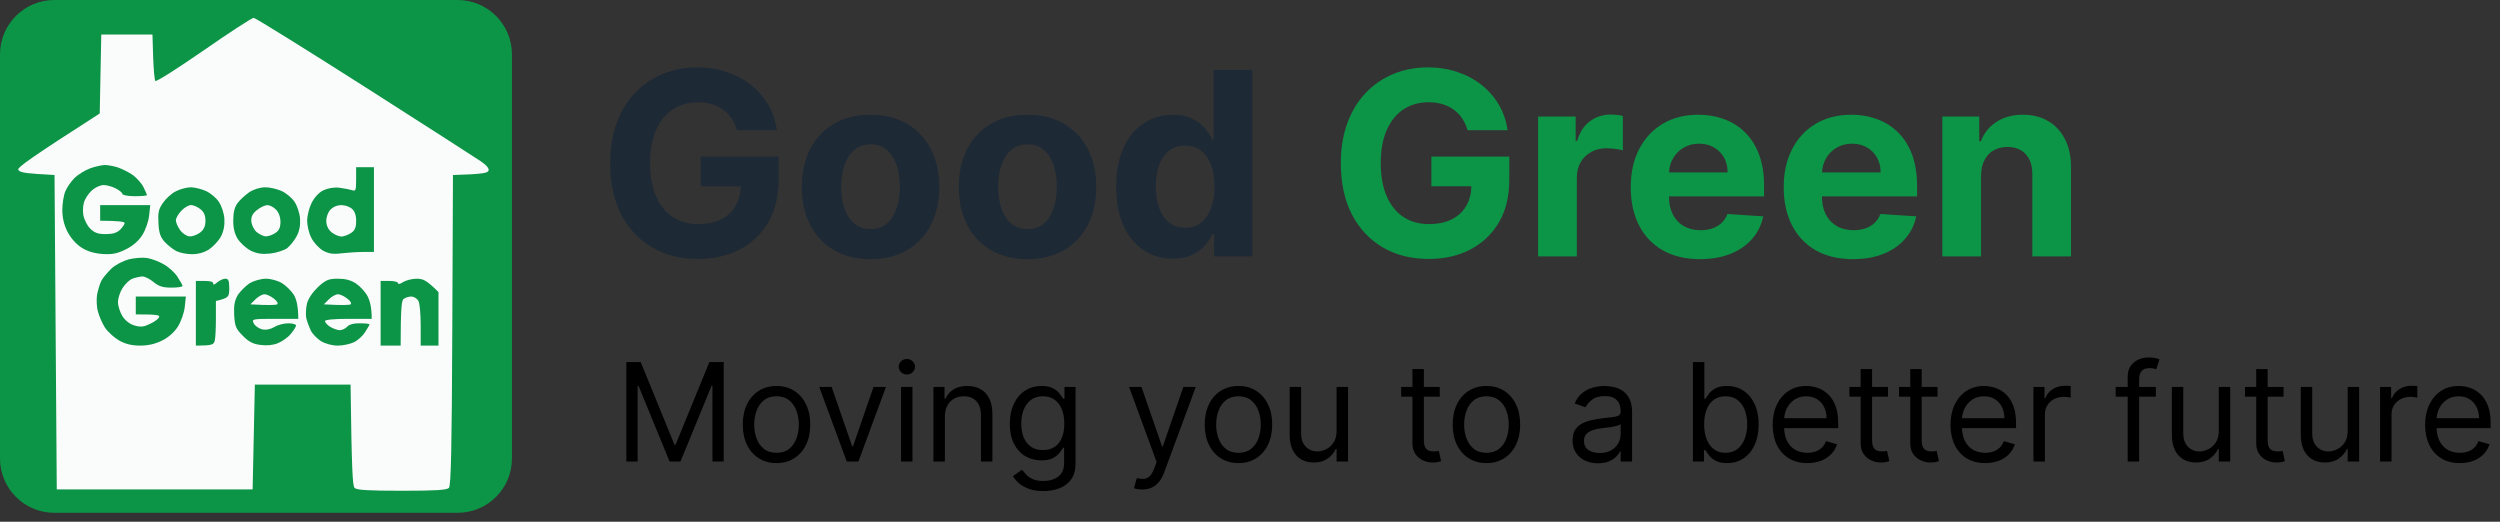 <svg width="230" height="48" viewBox="0 0 230 48" fill="none" xmlns="http://www.w3.org/2000/svg">
<rect x="0" y="0" width="230" height="48" fill="#333333" stroke="none"/>
<g clip-path="url(#clip0_2341_124)">
<path d="M0 5C0 2.239 2.239 0 5 0H42.099C44.86 0 47.099 2.239 47.099 5V42.179C47.099 44.941 44.86 47.179 42.099 47.179H5C2.239 47.179 0 44.941 0 42.179V23.59V5Z" fill="#0C9447"/>
<path d="M23.345 1.641C23.509 1.662 28.075 4.492 33.481 7.938C38.887 11.385 43.7 14.482 44.191 14.81C44.744 15.18 45.01 15.487 44.949 15.692C44.867 15.918 44.457 16.02 41.672 16.102L41.611 30.359C41.57 41.19 41.488 44.677 41.304 44.882C41.119 45.087 40.055 45.149 36.962 45.149C33.87 45.149 32.806 45.087 32.621 44.882C32.437 44.697 32.355 43.241 32.252 35.385H23.447L23.242 45.026H5.222L5.017 16.102L3.379 16C2.15 15.918 1.72 15.815 1.679 15.59C1.638 15.385 2.867 14.482 9.174 10.441L9.317 3.179H14.027L14.089 5.231C14.13 6.359 14.212 7.364 14.293 7.446C14.375 7.549 16.362 6.277 18.737 4.636C21.092 2.995 23.181 1.641 23.345 1.641Z" fill="#FAFCFB"/>
<path d="M9.625 15.18C9.911 15.18 10.464 15.282 10.853 15.405C11.242 15.549 11.877 15.856 12.246 16.123C12.594 16.39 13.044 16.882 13.208 17.231C13.372 17.579 13.515 17.887 13.515 17.949C13.515 18.01 13.003 18.051 12.389 18.051C11.775 18.051 11.263 17.949 11.263 17.846C11.263 17.744 10.976 17.497 10.648 17.333C10.321 17.169 9.829 17.026 9.563 17.026C9.317 17.005 8.887 17.19 8.601 17.395C8.314 17.6 7.966 18.051 7.822 18.38C7.638 18.728 7.597 19.282 7.659 19.733C7.72 20.164 8.007 20.738 8.293 21.026C8.683 21.415 9.01 21.538 9.727 21.538C10.382 21.538 10.771 21.415 11.058 21.128C11.283 20.903 11.468 20.615 11.468 20.513C11.468 20.41 10.956 20.308 9.215 20.308V18.872H13.822L13.72 19.836C13.659 20.39 13.372 21.19 13.085 21.641C12.737 22.174 12.225 22.626 11.55 22.954C10.751 23.344 10.3 23.426 9.399 23.364C8.642 23.303 8.007 23.118 7.454 22.749C6.983 22.441 6.471 21.846 6.205 21.313C5.898 20.718 5.734 20.041 5.734 19.323C5.734 18.749 5.857 17.949 6.02 17.579C6.164 17.231 6.553 16.677 6.881 16.349C7.208 16.041 7.843 15.651 8.293 15.487C8.744 15.323 9.338 15.2 9.625 15.18ZM32.764 15.385H34.403V23.18H33.42C32.887 23.18 31.986 23.241 31.433 23.303C30.655 23.405 30.246 23.344 29.713 23.056C29.345 22.831 28.853 22.318 28.648 21.887C28.423 21.477 28.259 20.759 28.259 20.308C28.259 19.856 28.444 19.118 28.669 18.667C28.915 18.174 29.345 17.703 29.734 17.518C30.164 17.313 30.717 17.21 31.229 17.272C31.679 17.333 32.212 17.436 32.396 17.497C32.724 17.62 32.764 17.497 32.764 16.513V15.385ZM17.549 17.231C17.918 17.231 18.553 17.395 18.962 17.579C19.392 17.785 19.904 18.215 20.13 18.564C20.375 18.913 20.601 19.59 20.642 20.103C20.683 20.718 20.58 21.272 20.334 21.744C20.13 22.133 19.638 22.667 19.249 22.933C18.778 23.241 18.225 23.385 17.652 23.385C17.181 23.385 16.546 23.262 16.218 23.097C15.911 22.933 15.44 22.564 15.153 22.256C14.764 21.826 14.621 21.436 14.58 20.554C14.519 19.59 14.58 19.262 14.99 18.667C15.256 18.277 15.788 17.785 16.177 17.6C16.567 17.395 17.201 17.231 17.549 17.231ZM24.41 17.231C24.84 17.231 25.515 17.395 25.925 17.579C26.355 17.785 26.867 18.215 27.092 18.564C27.338 18.913 27.563 19.59 27.604 20.103C27.645 20.718 27.543 21.272 27.297 21.723C27.092 22.113 26.703 22.605 26.416 22.831C26.13 23.036 25.433 23.262 24.881 23.323C24.123 23.405 23.652 23.344 23.058 23.056C22.628 22.831 22.096 22.338 21.85 21.949C21.563 21.456 21.44 20.903 21.461 20.205C21.461 19.528 21.604 18.995 21.87 18.667C22.075 18.38 22.567 17.949 22.935 17.682C23.345 17.415 23.939 17.231 24.41 17.231ZM13.515 23.733C13.904 23.795 14.601 24.041 15.051 24.308C15.502 24.554 16.075 25.067 16.321 25.456C16.567 25.846 16.792 26.215 16.792 26.297C16.792 26.4 16.321 26.462 15.768 26.462C14.969 26.462 14.601 26.338 14.13 25.949C13.782 25.662 13.331 25.436 13.106 25.436C12.88 25.436 12.471 25.538 12.184 25.641C11.898 25.744 11.488 26.154 11.263 26.523C11.037 26.872 10.853 27.446 10.853 27.795C10.853 28.144 11.037 28.718 11.263 29.087C11.529 29.497 11.939 29.826 12.389 29.949C12.962 30.113 13.249 30.072 13.822 29.785C14.232 29.6 14.601 29.313 14.642 29.169C14.723 28.985 14.437 28.923 12.491 28.923V27.282H17.099L16.997 28.246C16.935 28.8 16.648 29.6 16.362 30.051C16.055 30.544 15.481 31.056 14.928 31.323C14.314 31.631 13.659 31.795 12.901 31.795C12.123 31.795 11.529 31.651 10.956 31.323C10.526 31.077 9.932 30.544 9.665 30.154C9.42 29.764 9.113 29.087 9.01 28.656C8.887 28.246 8.867 27.549 8.928 27.118C9.01 26.708 9.174 26.133 9.317 25.846C9.461 25.559 9.891 25.067 10.239 24.718C10.607 24.369 11.324 24 11.857 23.856C12.369 23.733 13.126 23.672 13.515 23.733ZM20.724 25.641C21.01 25.641 21.092 25.805 21.092 26.503C21.092 27.323 21.051 27.405 19.863 27.692V29.272C19.863 30.154 19.823 31.077 19.761 31.323C19.679 31.713 19.515 31.795 18.02 31.795V25.846H18.84C19.372 25.846 19.638 25.928 19.618 26.092C19.597 26.236 19.741 26.195 19.966 25.99C20.191 25.805 20.519 25.641 20.724 25.641ZM24.471 25.641C24.922 25.641 25.577 25.826 25.945 26.051C26.314 26.277 26.805 26.769 27.031 27.118C27.256 27.487 27.44 28.144 27.44 29.333H25.29C23.201 29.333 23.14 29.354 23.345 29.744C23.447 29.969 23.795 30.215 24.102 30.297C24.471 30.38 24.881 30.297 25.229 30.092C25.556 29.887 26.13 29.744 26.519 29.744C26.908 29.744 27.235 29.826 27.235 29.949C27.235 30.072 27.01 30.4 26.765 30.708C26.498 31.036 25.966 31.405 25.577 31.569C25.126 31.754 24.553 31.815 23.959 31.733C23.263 31.651 22.853 31.426 22.321 30.872C21.686 30.236 21.604 29.99 21.543 28.964C21.502 28.062 21.584 27.651 21.891 27.118C22.137 26.769 22.628 26.277 22.976 26.051C23.365 25.826 24.02 25.641 24.471 25.641ZM31.085 25.641C31.761 25.641 32.273 25.764 32.764 26.092C33.154 26.359 33.645 26.892 33.829 27.282C34.034 27.672 34.198 28.308 34.198 29.333H32.048C30.758 29.333 29.898 29.415 29.898 29.538C29.898 29.662 30.102 29.887 30.348 30.051C30.614 30.215 31.003 30.359 31.229 30.38C31.454 30.38 31.782 30.236 31.945 30.051C32.13 29.846 32.58 29.723 33.113 29.744C33.604 29.744 33.993 29.785 33.993 29.846C33.993 29.908 33.809 30.215 33.584 30.564C33.358 30.913 32.908 31.323 32.56 31.487C32.212 31.651 31.556 31.795 31.065 31.795C30.573 31.795 29.939 31.631 29.529 31.385C29.181 31.159 28.751 30.728 28.587 30.4C28.444 30.092 28.259 29.6 28.177 29.272C28.116 28.964 28.137 28.369 28.239 27.938C28.362 27.467 28.751 26.892 29.263 26.4C29.98 25.744 30.246 25.641 31.085 25.641ZM38.334 25.641C38.928 25.641 39.256 25.785 40.341 26.872V31.795H38.703V29.949C38.703 28.944 38.621 27.918 38.498 27.692C38.375 27.467 38.089 27.282 37.822 27.282C37.556 27.282 37.249 27.405 37.106 27.528C36.942 27.713 36.86 28.492 36.86 31.795H35.017V25.846H35.836C36.287 25.846 36.635 25.949 36.635 26.072C36.614 26.174 36.819 26.133 37.085 25.949C37.352 25.785 37.925 25.641 38.334 25.641Z" fill="#0C9447"/>
<path d="M17.549 18.872C17.754 18.851 18.143 19.015 18.41 19.221C18.758 19.487 18.901 19.795 18.901 20.308C18.901 20.82 18.758 21.128 18.41 21.395C18.143 21.6 17.713 21.764 17.447 21.744C17.201 21.744 16.812 21.497 16.587 21.19C16.341 20.861 16.177 20.451 16.177 20.246C16.198 20.041 16.423 19.651 16.689 19.385C16.956 19.098 17.345 18.872 17.549 18.872ZM24.614 18.872C24.819 18.872 25.167 19.056 25.392 19.282C25.638 19.528 25.802 19.959 25.802 20.41C25.802 20.923 25.679 21.21 25.331 21.436C25.085 21.6 24.696 21.744 24.471 21.744C24.246 21.744 23.857 21.559 23.59 21.333C23.345 21.108 23.14 20.677 23.119 20.328C23.099 19.898 23.263 19.61 23.672 19.302C23.98 19.056 24.389 18.872 24.614 18.872ZM31.413 18.872C31.761 18.872 32.212 19.036 32.416 19.241C32.642 19.446 32.785 19.877 32.764 20.369C32.764 20.923 32.642 21.21 32.294 21.436C32.048 21.6 31.659 21.744 31.433 21.764C31.208 21.764 30.799 21.6 30.532 21.395C30.225 21.149 30.041 20.8 30.02 20.39C30 20 30.164 19.549 30.389 19.302C30.635 19.036 31.024 18.872 31.413 18.872ZM24.307 27.077C24.512 27.056 24.901 27.241 25.188 27.467C25.474 27.672 25.618 27.918 25.495 28C25.392 28.062 24.799 28.102 23.038 28L23.488 27.549C23.754 27.282 24.123 27.077 24.307 27.077ZM31.065 27.077C31.27 27.056 31.659 27.241 31.945 27.467C32.232 27.672 32.375 27.918 32.253 28C32.15 28.062 31.556 28.102 29.795 28L30.246 27.549C30.512 27.282 30.881 27.077 31.065 27.077Z" fill="#FAFCFB"/>
<path d="M67.794 11.979C67.677 11.572 67.513 11.211 67.301 10.899C67.089 10.58 66.829 10.312 66.523 10.094C66.222 9.871 65.876 9.701 65.486 9.583C65.101 9.466 64.675 9.407 64.206 9.407C63.331 9.407 62.562 9.625 61.898 10.061C61.24 10.496 60.727 11.13 60.359 11.962C59.992 12.789 59.807 13.8 59.807 14.995C59.807 16.19 59.989 17.206 60.351 18.044C60.714 18.882 61.227 19.521 61.89 19.962C62.553 20.398 63.337 20.616 64.24 20.616C65.059 20.616 65.759 20.471 66.339 20.18C66.924 19.884 67.37 19.468 67.677 18.932C67.989 18.396 68.145 17.762 68.145 17.03L68.881 17.139H64.466V14.409H71.632V16.57C71.632 18.078 71.315 19.373 70.679 20.457C70.044 21.535 69.168 22.367 68.053 22.953C66.938 23.534 65.662 23.824 64.223 23.824C62.617 23.824 61.207 23.47 59.992 22.76C58.776 22.046 57.828 21.032 57.148 19.72C56.474 18.402 56.136 16.838 56.136 15.028C56.136 13.638 56.337 12.398 56.738 11.309C57.145 10.214 57.714 9.287 58.444 8.528C59.175 7.768 60.025 7.19 60.995 6.794C61.965 6.397 63.016 6.199 64.148 6.199C65.118 6.199 66.021 6.341 66.857 6.626C67.694 6.905 68.435 7.302 69.082 7.816C69.734 8.33 70.267 8.941 70.679 9.65C71.092 10.354 71.356 11.13 71.474 11.979H67.794ZM80.089 23.841C78.79 23.841 77.667 23.565 76.719 23.012C75.777 22.453 75.049 21.677 74.536 20.683C74.023 19.683 73.767 18.524 73.767 17.206C73.767 15.877 74.023 14.716 74.536 13.722C75.049 12.722 75.777 11.946 76.719 11.393C77.667 10.834 78.79 10.555 80.089 10.555C81.389 10.555 82.509 10.834 83.451 11.393C84.399 11.946 85.129 12.722 85.642 13.722C86.155 14.716 86.412 15.877 86.412 17.206C86.412 18.524 86.155 19.683 85.642 20.683C85.129 21.677 84.399 22.453 83.451 23.012C82.509 23.565 81.389 23.841 80.089 23.841ZM80.106 21.077C80.697 21.077 81.191 20.909 81.586 20.574C81.982 20.233 82.28 19.77 82.481 19.183C82.687 18.597 82.791 17.93 82.791 17.181C82.791 16.433 82.687 15.766 82.481 15.179C82.28 14.593 81.982 14.129 81.586 13.789C81.191 13.448 80.697 13.278 80.106 13.278C79.509 13.278 79.008 13.448 78.601 13.789C78.199 14.129 77.895 14.593 77.689 15.179C77.489 15.766 77.388 16.433 77.388 17.181C77.388 17.93 77.489 18.597 77.689 19.183C77.895 19.77 78.199 20.233 78.601 20.574C79.008 20.909 79.509 21.077 80.106 21.077ZM94.532 23.841C93.232 23.841 92.109 23.565 91.162 23.012C90.22 22.453 89.492 21.677 88.979 20.683C88.466 19.683 88.209 18.524 88.209 17.206C88.209 15.877 88.466 14.716 88.979 13.722C89.492 12.722 90.22 11.946 91.162 11.393C92.109 10.834 93.232 10.555 94.532 10.555C95.831 10.555 96.952 10.834 97.894 11.393C98.841 11.946 99.572 12.722 100.085 13.722C100.598 14.716 100.854 15.877 100.854 17.206C100.854 18.524 100.598 19.683 100.085 20.683C99.572 21.677 98.841 22.453 97.894 23.012C96.952 23.565 95.831 23.841 94.532 23.841ZM94.549 21.077C95.139 21.077 95.633 20.909 96.028 20.574C96.424 20.233 96.722 19.77 96.923 19.183C97.13 18.597 97.233 17.93 97.233 17.181C97.233 16.433 97.13 15.766 96.923 15.179C96.722 14.593 96.424 14.129 96.028 13.789C95.633 13.448 95.139 13.278 94.549 13.278C93.952 13.278 93.45 13.448 93.043 13.789C92.642 14.129 92.338 14.593 92.132 15.179C91.931 15.766 91.83 16.433 91.83 17.181C91.83 17.93 91.931 18.597 92.132 19.183C92.338 19.77 92.642 20.233 93.043 20.574C93.45 20.909 93.952 21.077 94.549 21.077ZM107.904 23.799C106.928 23.799 106.044 23.548 105.253 23.045C104.466 22.537 103.842 21.791 103.38 20.809C102.922 19.82 102.694 18.608 102.694 17.173C102.694 15.699 102.931 14.473 103.405 13.495C103.878 12.512 104.509 11.778 105.294 11.292C106.087 10.801 106.953 10.555 107.895 10.555C108.615 10.555 109.214 10.678 109.694 10.924C110.179 11.164 110.569 11.465 110.864 11.828C111.165 12.186 111.394 12.538 111.55 12.884H111.658V6.434H115.213V23.59H111.701V21.529H111.55C111.383 21.886 111.146 22.241 110.839 22.593C110.538 22.939 110.145 23.227 109.66 23.456C109.18 23.685 108.595 23.799 107.904 23.799ZM109.033 20.959C109.607 20.959 110.092 20.803 110.488 20.49C110.889 20.172 111.196 19.728 111.408 19.158C111.625 18.589 111.734 17.921 111.734 17.156C111.734 16.391 111.628 15.726 111.416 15.162C111.205 14.598 110.898 14.163 110.497 13.856C110.095 13.549 109.607 13.395 109.033 13.395C108.448 13.395 107.954 13.554 107.553 13.872C107.151 14.191 106.847 14.632 106.641 15.196C106.435 15.76 106.331 16.413 106.331 17.156C106.331 17.904 106.435 18.566 106.641 19.142C106.853 19.711 107.156 20.158 107.553 20.482C107.954 20.8 108.448 20.959 109.033 20.959Z" fill="#1D2935"/>
<path d="M135.015 11.979C134.899 11.572 134.734 11.211 134.523 10.899C134.311 10.58 134.052 10.312 133.745 10.094C133.444 9.871 133.098 9.701 132.708 9.583C132.323 9.466 131.897 9.407 131.428 9.407C130.553 9.407 129.784 9.625 129.12 10.061C128.462 10.496 127.949 11.13 127.582 11.962C127.214 12.789 127.029 13.8 127.029 14.995C127.029 16.19 127.21 17.206 127.573 18.044C127.936 18.882 128.448 19.521 129.112 19.962C129.775 20.398 130.558 20.616 131.462 20.616C132.281 20.616 132.981 20.471 133.561 20.18C134.146 19.884 134.592 19.468 134.899 18.932C135.211 18.396 135.367 17.762 135.367 17.03L136.103 17.139H131.687V14.409H138.854V16.57C138.854 18.078 138.536 19.373 137.901 20.457C137.265 21.535 136.39 22.367 135.275 22.953C134.16 23.534 132.883 23.824 131.445 23.824C129.839 23.824 128.429 23.47 127.214 22.76C125.998 22.046 125.05 21.032 124.37 19.72C123.695 18.402 123.358 16.838 123.358 15.028C123.358 13.638 123.559 12.398 123.961 11.309C124.367 10.214 124.936 9.287 125.666 8.528C126.396 7.768 127.247 7.19 128.217 6.794C129.187 6.397 130.238 6.199 131.37 6.199C132.339 6.199 133.243 6.341 134.079 6.626C134.916 6.905 135.657 7.302 136.304 7.816C136.956 8.33 137.488 8.941 137.901 9.65C138.313 10.354 138.579 11.13 138.695 11.979H135.015ZM141.507 23.59V10.723H144.961V12.968H145.095C145.329 12.169 145.722 11.566 146.275 11.158C146.826 10.745 147.461 10.538 148.181 10.538C148.359 10.538 148.552 10.55 148.758 10.572C148.964 10.594 149.145 10.625 149.301 10.664V13.831C149.134 13.78 148.903 13.736 148.607 13.696C148.312 13.657 148.042 13.638 147.796 13.638C147.272 13.638 146.804 13.752 146.391 13.981C145.984 14.205 145.661 14.517 145.421 14.919C145.187 15.322 145.07 15.785 145.07 16.31V23.59H141.507ZM156.399 23.841C155.078 23.841 153.941 23.573 152.988 23.037C152.039 22.495 151.309 21.73 150.796 20.741C150.283 19.747 150.027 18.572 150.027 17.215C150.027 15.891 150.283 14.73 150.796 13.73C151.309 12.73 152.032 11.951 152.963 11.393C153.899 10.834 154.997 10.555 156.257 10.555C157.105 10.555 157.894 10.692 158.624 10.966C159.359 11.234 160.001 11.639 160.547 12.18C161.099 12.722 161.528 13.403 161.835 14.224C162.142 15.04 162.295 15.995 162.295 17.089V18.069H151.448V15.858H158.942C158.942 15.344 158.83 14.889 158.607 14.492C158.384 14.096 158.074 13.786 157.679 13.562C157.289 13.334 156.834 13.219 156.316 13.219C155.775 13.219 155.296 13.345 154.877 13.596C154.465 13.842 154.142 14.174 153.907 14.593C153.673 15.006 153.553 15.467 153.547 15.975V18.078C153.547 18.714 153.665 19.264 153.899 19.728C154.138 20.192 154.476 20.549 154.911 20.8C155.346 21.052 155.861 21.177 156.458 21.177C156.854 21.177 157.216 21.121 157.545 21.01C157.874 20.898 158.155 20.73 158.39 20.507C158.624 20.284 158.802 20.01 158.924 19.686L162.22 19.904C162.053 20.697 161.71 21.389 161.192 21.981C160.678 22.568 160.015 23.026 159.201 23.355C158.392 23.679 157.459 23.841 156.399 23.841ZM170.474 23.841C169.153 23.841 168.015 23.573 167.062 23.037C166.114 22.495 165.383 21.73 164.871 20.741C164.358 19.747 164.101 18.572 164.101 17.215C164.101 15.891 164.358 14.73 164.871 13.73C165.383 12.73 166.106 11.951 167.037 11.393C167.973 10.834 169.072 10.555 170.332 10.555C171.179 10.555 171.968 10.692 172.699 10.966C173.434 11.234 174.075 11.639 174.622 12.18C175.174 12.722 175.603 13.403 175.91 14.224C176.216 15.04 176.37 15.995 176.37 17.089V18.069H165.523V15.858H173.016C173.016 15.344 172.904 14.889 172.681 14.492C172.458 14.096 172.149 13.786 171.753 13.562C171.363 13.334 170.909 13.219 170.39 13.219C169.849 13.219 169.37 13.345 168.952 13.596C168.539 13.842 168.216 14.174 167.982 14.593C167.748 15.006 167.628 15.467 167.622 15.975V18.078C167.622 18.714 167.739 19.264 167.973 19.728C168.213 20.192 168.551 20.549 168.986 20.8C169.421 21.052 169.935 21.177 170.532 21.177C170.928 21.177 171.29 21.121 171.619 21.01C171.948 20.898 172.23 20.73 172.464 20.507C172.699 20.284 172.877 20.01 172.999 19.686L176.295 19.904C176.127 20.697 175.784 21.389 175.265 21.981C174.753 22.568 174.09 23.026 173.276 23.355C172.467 23.679 171.533 23.841 170.474 23.841ZM182.257 16.151V23.59H178.694V10.723H182.089V12.993H182.24C182.524 12.244 183.002 11.652 183.67 11.217C184.339 10.776 185.151 10.555 186.104 10.555C186.996 10.555 187.773 10.751 188.437 11.141C189.101 11.532 189.617 12.091 189.984 12.817C190.352 13.537 190.536 14.397 190.536 15.397V23.59H186.974V16.034C186.979 15.246 186.778 14.632 186.371 14.191C185.965 13.744 185.404 13.521 184.691 13.521C184.211 13.521 183.787 13.624 183.419 13.831C183.057 14.037 182.772 14.339 182.567 14.735C182.366 15.126 182.263 15.598 182.257 16.151Z" fill="#0C9447"/>
<path d="M57.625 33.312H58.945L62.049 40.907H62.156L65.261 33.312H66.581V42.462H65.546V35.51H65.457L62.602 42.462H61.603L58.749 35.51H58.66V42.462H57.625V33.312ZM71.439 42.605C70.82 42.605 70.278 42.457 69.811 42.162C69.347 41.867 68.984 41.455 68.723 40.925C68.464 40.395 68.335 39.775 68.335 39.066C68.335 38.351 68.464 37.727 68.723 37.194C68.984 36.661 69.347 36.247 69.811 35.952C70.278 35.657 70.82 35.51 71.439 35.51C72.058 35.51 72.599 35.657 73.062 35.952C73.529 36.247 73.892 36.661 74.151 37.194C74.412 37.727 74.543 38.351 74.543 39.066C74.543 39.775 74.412 40.395 74.151 40.925C73.892 41.455 73.529 41.867 73.062 42.162C72.599 42.457 72.058 42.605 71.439 42.605ZM71.439 41.657C71.909 41.657 72.295 41.537 72.599 41.295C72.902 41.054 73.126 40.737 73.272 40.344C73.418 39.951 73.491 39.525 73.491 39.066C73.491 38.607 73.418 38.18 73.272 37.784C73.126 37.388 72.902 37.068 72.599 36.823C72.295 36.579 71.909 36.457 71.439 36.457C70.969 36.457 70.583 36.579 70.279 36.823C69.976 37.068 69.752 37.388 69.606 37.784C69.46 38.18 69.387 38.607 69.387 39.066C69.387 39.525 69.46 39.951 69.606 40.344C69.752 40.737 69.976 41.054 70.279 41.295C70.583 41.537 70.969 41.657 71.439 41.657ZM81.506 35.599L78.973 42.462H77.903L75.37 35.599H76.511L78.402 41.068H78.474L80.365 35.599H81.506ZM82.896 42.462V35.599H83.948V42.462H82.896ZM83.431 34.455C83.226 34.455 83.049 34.385 82.9 34.245C82.754 34.105 82.682 33.937 82.682 33.74C82.682 33.544 82.754 33.376 82.9 33.236C83.049 33.096 83.226 33.026 83.431 33.026C83.636 33.026 83.812 33.096 83.958 33.236C84.106 33.376 84.181 33.544 84.181 33.74C84.181 33.937 84.106 34.105 83.958 34.245C83.812 34.385 83.636 34.455 83.431 34.455ZM86.929 38.333V42.462H85.876V35.599H86.894V36.671H86.982C87.143 36.323 87.387 36.043 87.714 35.831C88.041 35.617 88.464 35.51 88.981 35.51C89.445 35.51 89.851 35.605 90.198 35.796C90.546 35.983 90.817 36.269 91.01 36.653C91.203 37.035 91.3 37.517 91.3 38.101V42.462H90.247V38.172C90.247 37.633 90.107 37.214 89.828 36.913C89.549 36.609 89.165 36.457 88.677 36.457C88.341 36.457 88.041 36.53 87.777 36.676C87.515 36.822 87.308 37.035 87.157 37.315C87.005 37.595 86.929 37.934 86.929 38.333ZM95.989 45.178C95.481 45.178 95.043 45.112 94.678 44.981C94.312 44.853 94.007 44.684 93.763 44.472C93.522 44.264 93.331 44.04 93.188 43.802L94.026 43.212C94.121 43.337 94.242 43.48 94.387 43.641C94.533 43.805 94.733 43.946 94.985 44.066C95.241 44.188 95.576 44.249 95.989 44.249C96.542 44.249 96.998 44.115 97.358 43.847C97.718 43.578 97.898 43.158 97.898 42.587V41.193H97.808C97.731 41.318 97.621 41.473 97.478 41.657C97.339 41.839 97.136 42.001 96.872 42.144C96.61 42.284 96.256 42.354 95.81 42.354C95.257 42.354 94.761 42.223 94.32 41.961C93.883 41.699 93.537 41.318 93.281 40.817C93.028 40.317 92.902 39.709 92.902 38.995C92.902 38.292 93.026 37.68 93.272 37.158C93.519 36.634 93.863 36.229 94.303 35.943C94.743 35.654 95.251 35.51 95.828 35.51C96.274 35.51 96.628 35.584 96.89 35.733C97.154 35.879 97.357 36.046 97.496 36.233C97.639 36.418 97.749 36.57 97.826 36.689H97.934V35.599H98.95V42.658C98.95 43.248 98.817 43.727 98.549 44.097C98.284 44.469 97.927 44.742 97.478 44.914C97.032 45.09 96.536 45.178 95.989 45.178ZM95.953 41.407C96.376 41.407 96.732 41.31 97.023 41.117C97.315 40.923 97.537 40.645 97.688 40.281C97.84 39.918 97.916 39.483 97.916 38.977C97.916 38.482 97.841 38.046 97.693 37.668C97.543 37.289 97.324 36.993 97.032 36.779C96.741 36.564 96.381 36.457 95.953 36.457C95.507 36.457 95.135 36.57 94.838 36.797C94.543 37.023 94.322 37.327 94.174 37.708C94.028 38.089 93.955 38.512 93.955 38.977C93.955 39.453 94.029 39.875 94.177 40.241C94.33 40.605 94.553 40.89 94.847 41.099C95.144 41.304 95.513 41.407 95.953 41.407ZM105.087 45.035C104.909 45.035 104.75 45.02 104.61 44.99C104.47 44.964 104.374 44.937 104.32 44.91L104.588 43.981C104.844 44.046 105.069 44.07 105.265 44.052C105.462 44.034 105.636 43.946 105.787 43.788C105.942 43.634 106.083 43.382 106.211 43.033L106.408 42.497L103.874 35.599H105.016L106.907 41.068H106.978L108.869 35.599H110.011L107.103 43.462C106.973 43.817 106.81 44.11 106.617 44.342C106.424 44.578 106.2 44.752 105.944 44.865C105.691 44.978 105.405 45.035 105.087 45.035ZM113.939 42.605C113.32 42.605 112.778 42.457 112.311 42.162C111.847 41.867 111.484 41.455 111.223 40.925C110.964 40.395 110.834 39.775 110.834 39.066C110.834 38.351 110.964 37.727 111.223 37.194C111.484 36.661 111.847 36.247 112.311 35.952C112.778 35.657 113.32 35.51 113.939 35.51C114.557 35.51 115.098 35.657 115.562 35.952C116.029 36.247 116.392 36.661 116.65 37.194C116.912 37.727 117.043 38.351 117.043 39.066C117.043 39.775 116.912 40.395 116.65 40.925C116.392 41.455 116.029 41.867 115.562 42.162C115.098 42.457 114.557 42.605 113.939 42.605ZM113.939 41.657C114.408 41.657 114.795 41.537 115.098 41.295C115.401 41.054 115.626 40.737 115.772 40.344C115.918 39.951 115.99 39.525 115.99 39.066C115.99 38.607 115.918 38.18 115.772 37.784C115.626 37.388 115.401 37.068 115.098 36.823C114.795 36.579 114.408 36.457 113.939 36.457C113.468 36.457 113.082 36.579 112.778 36.823C112.475 37.068 112.251 37.388 112.105 37.784C111.96 38.18 111.887 38.607 111.887 39.066C111.887 39.525 111.96 39.951 112.105 40.344C112.251 40.737 112.475 41.054 112.778 41.295C113.082 41.537 113.468 41.657 113.939 41.657ZM122.967 39.656V35.599H124.019V42.462H122.967V41.3H122.895C122.735 41.648 122.486 41.945 122.146 42.189C121.807 42.43 121.379 42.551 120.861 42.551C120.434 42.551 120.053 42.457 119.72 42.269C119.387 42.079 119.125 41.793 118.935 41.412C118.744 41.027 118.649 40.543 118.649 39.96V35.599H119.702V39.888C119.702 40.389 119.842 40.788 120.121 41.086C120.404 41.383 120.763 41.532 121.201 41.532C121.462 41.532 121.728 41.465 121.999 41.331C122.273 41.197 122.501 40.992 122.686 40.715C122.873 40.438 122.967 40.085 122.967 39.656ZM132.459 35.599V36.493H128.909V35.599H132.459ZM129.944 33.955H130.996V40.496C130.996 40.794 131.04 41.017 131.126 41.166C131.215 41.312 131.328 41.41 131.464 41.461C131.604 41.508 131.752 41.532 131.906 41.532C132.022 41.532 132.117 41.526 132.192 41.514C132.266 41.499 132.325 41.488 132.37 41.479L132.584 42.426C132.513 42.453 132.413 42.479 132.285 42.506C132.157 42.536 131.996 42.551 131.799 42.551C131.502 42.551 131.211 42.487 130.925 42.359C130.642 42.231 130.408 42.036 130.22 41.773C130.036 41.511 129.944 41.181 129.944 40.782V33.955ZM136.752 42.605C136.133 42.605 135.591 42.457 135.124 42.162C134.66 41.867 134.297 41.455 134.036 40.925C133.777 40.395 133.648 39.775 133.648 39.066C133.648 38.351 133.777 37.727 134.036 37.194C134.297 36.661 134.66 36.247 135.124 35.952C135.591 35.657 136.133 35.51 136.752 35.51C137.37 35.51 137.912 35.657 138.375 35.952C138.842 36.247 139.205 36.661 139.464 37.194C139.725 37.727 139.856 38.351 139.856 39.066C139.856 39.775 139.725 40.395 139.464 40.925C139.205 41.455 138.842 41.867 138.375 42.162C137.912 42.457 137.37 42.605 136.752 42.605ZM136.752 41.657C137.222 41.657 137.608 41.537 137.912 41.295C138.215 41.054 138.44 40.737 138.585 40.344C138.731 39.951 138.804 39.525 138.804 39.066C138.804 38.607 138.731 38.18 138.585 37.784C138.44 37.388 138.215 37.068 137.912 36.823C137.608 36.579 137.222 36.457 136.752 36.457C136.282 36.457 135.895 36.579 135.592 36.823C135.289 37.068 135.065 37.388 134.919 37.784C134.773 38.18 134.701 38.607 134.701 39.066C134.701 39.525 134.773 39.951 134.919 40.344C135.065 40.737 135.289 41.054 135.592 41.295C135.895 41.537 136.282 41.657 136.752 41.657ZM147.012 42.622C146.577 42.622 146.183 42.541 145.829 42.377C145.475 42.21 145.194 41.97 144.986 41.657C144.778 41.342 144.675 40.96 144.675 40.514C144.675 40.12 144.752 39.802 144.906 39.557C145.061 39.31 145.267 39.117 145.526 38.977C145.785 38.837 146.07 38.733 146.383 38.664C146.698 38.592 147.015 38.536 147.333 38.494C147.749 38.441 148.086 38.4 148.345 38.373C148.607 38.344 148.797 38.295 148.916 38.226C149.038 38.158 149.099 38.038 149.099 37.869V37.833C149.099 37.392 148.979 37.05 148.738 36.805C148.5 36.561 148.138 36.439 147.654 36.439C147.151 36.439 146.757 36.549 146.472 36.77C146.187 36.99 145.986 37.225 145.869 37.475L144.871 37.118C145.049 36.701 145.287 36.377 145.585 36.144C145.884 35.909 146.212 35.745 146.566 35.653C146.922 35.557 147.273 35.51 147.618 35.51C147.838 35.51 148.091 35.536 148.376 35.59C148.665 35.641 148.943 35.746 149.21 35.907C149.481 36.068 149.706 36.311 149.884 36.636C150.062 36.96 150.152 37.395 150.152 37.94V42.462H149.099V41.532H149.045C148.974 41.681 148.855 41.84 148.688 42.01C148.522 42.18 148.301 42.325 148.024 42.444C147.747 42.563 147.41 42.622 147.012 42.622ZM147.172 41.675C147.589 41.675 147.939 41.593 148.224 41.429C148.513 41.266 148.73 41.054 148.876 40.795C149.024 40.536 149.099 40.263 149.099 39.977V39.012C149.054 39.066 148.956 39.115 148.804 39.16C148.656 39.202 148.483 39.239 148.287 39.272C148.094 39.301 147.905 39.328 147.72 39.352C147.539 39.373 147.392 39.391 147.279 39.406C147.005 39.441 146.749 39.499 146.512 39.58C146.277 39.657 146.087 39.775 145.941 39.933C145.798 40.088 145.727 40.299 145.727 40.567C145.727 40.934 145.862 41.211 146.133 41.398C146.406 41.583 146.753 41.675 147.172 41.675ZM155.748 42.462V33.312H156.8V36.689H156.89C156.967 36.57 157.074 36.418 157.211 36.233C157.351 36.046 157.55 35.879 157.808 35.733C158.07 35.584 158.424 35.51 158.87 35.51C159.447 35.51 159.955 35.654 160.396 35.943C160.835 36.232 161.179 36.642 161.425 37.172C161.672 37.702 161.796 38.327 161.796 39.048C161.796 39.775 161.672 40.405 161.425 40.938C161.179 41.468 160.837 41.879 160.399 42.171C159.962 42.46 159.458 42.605 158.888 42.605C158.447 42.605 158.096 42.532 157.83 42.386C157.566 42.237 157.362 42.068 157.22 41.881C157.077 41.69 156.967 41.532 156.89 41.407H156.765V42.462H155.748ZM156.782 39.03C156.782 39.549 156.858 40.006 157.01 40.402C157.161 40.795 157.383 41.103 157.675 41.327C157.966 41.547 158.322 41.657 158.745 41.657C159.185 41.657 159.552 41.541 159.847 41.309C160.144 41.074 160.367 40.758 160.516 40.362C160.667 39.963 160.743 39.519 160.743 39.03C160.743 38.548 160.669 38.113 160.52 37.726C160.374 37.336 160.153 37.027 159.855 36.801C159.561 36.572 159.191 36.457 158.745 36.457C158.317 36.457 157.957 36.566 157.665 36.783C157.374 36.997 157.154 37.298 157.005 37.685C156.857 38.07 156.782 38.518 156.782 39.03ZM166.278 42.605C165.618 42.605 165.049 42.459 164.57 42.167C164.094 41.872 163.727 41.461 163.468 40.934C163.213 40.403 163.085 39.787 163.085 39.084C163.085 38.381 163.213 37.761 163.468 37.225C163.727 36.686 164.087 36.266 164.547 35.965C165.011 35.662 165.553 35.51 166.171 35.51C166.528 35.51 166.88 35.569 167.228 35.688C167.576 35.808 167.893 36.001 168.178 36.269C168.464 36.534 168.691 36.886 168.861 37.324C169.03 37.761 169.115 38.3 169.115 38.941V39.388H163.834V38.476H168.044C168.044 38.089 167.967 37.744 167.812 37.44C167.661 37.136 167.444 36.896 167.161 36.721C166.882 36.545 166.551 36.457 166.171 36.457C165.751 36.457 165.389 36.561 165.083 36.77C164.78 36.975 164.546 37.243 164.382 37.574C164.219 37.904 164.138 38.259 164.138 38.637V39.245C164.138 39.763 164.226 40.202 164.405 40.563C164.587 40.92 164.838 41.193 165.159 41.38C165.48 41.565 165.853 41.657 166.278 41.657C166.555 41.657 166.804 41.619 167.027 41.541C167.253 41.461 167.448 41.342 167.612 41.184C167.775 41.023 167.902 40.823 167.991 40.585L169.008 40.871C168.901 41.217 168.721 41.52 168.468 41.782C168.216 42.042 167.903 42.244 167.531 42.39C167.16 42.533 166.742 42.605 166.278 42.605ZM173.696 35.599V36.493H170.145V35.599H173.696ZM171.18 33.955H172.232V40.496C172.232 40.794 172.275 41.017 172.362 41.166C172.451 41.312 172.564 41.41 172.701 41.461C172.841 41.508 172.987 41.532 173.142 41.532C173.258 41.532 173.353 41.526 173.428 41.514C173.502 41.499 173.561 41.488 173.606 41.479L173.82 42.426C173.749 42.453 173.649 42.479 173.521 42.506C173.393 42.536 173.232 42.551 173.035 42.551C172.738 42.551 172.447 42.487 172.161 42.359C171.878 42.231 171.644 42.036 171.456 41.773C171.272 41.511 171.18 41.181 171.18 40.782V33.955ZM178.258 35.599V36.493H174.707V35.599H178.258ZM175.743 33.955H176.795V40.496C176.795 40.794 176.839 41.017 176.924 41.166C177.014 41.312 177.127 41.41 177.263 41.461C177.403 41.508 177.551 41.532 177.705 41.532C177.821 41.532 177.916 41.526 177.99 41.514C178.065 41.499 178.124 41.488 178.169 41.479L178.383 42.426C178.311 42.453 178.212 42.479 178.084 42.506C177.956 42.536 177.794 42.551 177.598 42.551C177.301 42.551 177.009 42.487 176.724 42.359C176.441 42.231 176.207 42.036 176.019 41.773C175.835 41.511 175.743 41.181 175.743 40.782V33.955ZM182.64 42.605C181.98 42.605 181.41 42.459 180.931 42.167C180.456 41.872 180.089 41.461 179.83 40.934C179.574 40.403 179.446 39.787 179.446 39.084C179.446 38.381 179.574 37.761 179.83 37.225C180.089 36.686 180.449 36.266 180.91 35.965C181.373 35.662 181.914 35.51 182.533 35.51C182.89 35.51 183.242 35.569 183.59 35.688C183.938 35.808 184.254 36.001 184.54 36.269C184.826 36.534 185.053 36.886 185.222 37.324C185.392 37.761 185.477 38.3 185.477 38.941V39.388H180.196V38.476H184.407C184.407 38.089 184.329 37.744 184.174 37.44C184.023 37.136 183.805 36.896 183.524 36.721C183.244 36.545 182.914 36.457 182.533 36.457C182.114 36.457 181.751 36.561 181.445 36.77C181.142 36.975 180.908 37.243 180.745 37.574C180.581 37.904 180.499 38.259 180.499 38.637V39.245C180.499 39.763 180.588 40.202 180.767 40.563C180.948 40.92 181.199 41.193 181.52 41.38C181.842 41.565 182.215 41.657 182.64 41.657C182.917 41.657 183.166 41.619 183.389 41.541C183.615 41.461 183.81 41.342 183.973 41.184C184.137 41.023 184.264 40.823 184.352 40.585L185.37 40.871C185.263 41.217 185.082 41.52 184.83 41.782C184.577 42.042 184.265 42.244 183.893 42.39C183.522 42.533 183.104 42.605 182.64 42.605ZM187.078 42.462V35.599H188.094V36.636H188.166C188.291 36.296 188.517 36.02 188.844 35.809C189.171 35.598 189.54 35.492 189.95 35.492C190.028 35.492 190.124 35.493 190.24 35.496C190.356 35.499 190.444 35.504 190.504 35.51V36.582C190.467 36.573 190.386 36.56 190.258 36.542C190.133 36.521 190.001 36.511 189.861 36.511C189.528 36.511 189.23 36.581 188.969 36.721C188.711 36.858 188.505 37.048 188.354 37.292C188.205 37.534 188.131 37.809 188.131 38.119V42.462H187.078ZM198.335 35.599V36.493H194.641V35.599H198.335ZM195.747 42.462V34.652C195.747 34.259 195.839 33.931 196.024 33.669C196.208 33.407 196.447 33.21 196.742 33.079C197.036 32.948 197.347 32.883 197.674 32.883C197.933 32.883 198.144 32.904 198.307 32.945C198.471 32.987 198.593 33.026 198.673 33.061L198.37 33.973C198.317 33.955 198.242 33.933 198.147 33.906C198.054 33.879 197.933 33.866 197.781 33.866C197.433 33.866 197.182 33.953 197.028 34.129C196.876 34.305 196.8 34.562 196.8 34.902V42.462H195.747ZM204.127 39.656V35.599H205.18V42.462H204.127V41.3H204.056C203.895 41.648 203.645 41.945 203.306 42.189C202.968 42.43 202.539 42.551 202.022 42.551C201.593 42.551 201.213 42.457 200.879 42.269C200.547 42.079 200.285 41.793 200.094 41.412C199.905 41.027 199.81 40.543 199.81 39.96V35.599H200.862V39.888C200.862 40.389 201.002 40.788 201.281 41.086C201.564 41.383 201.924 41.532 202.361 41.532C202.622 41.532 202.888 41.465 203.159 41.331C203.432 41.197 203.661 40.992 203.846 40.715C204.033 40.438 204.127 40.085 204.127 39.656ZM210.087 35.599V36.493H206.536V35.599H210.087ZM207.571 33.955H208.623V40.496C208.623 40.794 208.667 41.017 208.753 41.166C208.842 41.312 208.955 41.41 209.092 41.461C209.232 41.508 209.379 41.532 209.534 41.532C209.649 41.532 209.744 41.526 209.819 41.514C209.893 41.499 209.953 41.488 209.997 41.479L210.211 42.426C210.14 42.453 210.04 42.479 209.913 42.506C209.785 42.536 209.623 42.551 209.426 42.551C209.129 42.551 208.838 42.487 208.553 42.359C208.27 42.231 208.035 42.036 207.848 41.773C207.663 41.511 207.571 41.181 207.571 40.782V33.955ZM215.987 39.656V35.599H217.04V42.462H215.987V41.3H215.916C215.756 41.648 215.506 41.945 215.167 42.189C214.828 42.43 214.399 42.551 213.882 42.551C213.454 42.551 213.073 42.457 212.741 42.269C212.408 42.079 212.146 41.793 211.956 41.412C211.765 41.027 211.67 40.543 211.67 39.96V35.599H212.723V39.888C212.723 40.389 212.862 40.788 213.142 41.086C213.424 41.383 213.784 41.532 214.221 41.532C214.482 41.532 214.749 41.465 215.019 41.331C215.293 41.197 215.522 40.992 215.706 40.715C215.894 40.438 215.987 40.085 215.987 39.656ZM218.968 42.462V35.599H219.984V36.636H220.056C220.181 36.296 220.407 36.02 220.734 35.809C221.061 35.598 221.43 35.492 221.84 35.492C221.918 35.492 222.014 35.493 222.13 35.496C222.246 35.499 222.334 35.504 222.394 35.51V36.582C222.357 36.573 222.276 36.56 222.148 36.542C222.023 36.521 221.891 36.511 221.751 36.511C221.418 36.511 221.12 36.581 220.859 36.721C220.601 36.858 220.395 37.048 220.243 37.292C220.095 37.534 220.02 37.809 220.02 38.119V42.462H218.968ZM226.305 42.605C225.645 42.605 225.075 42.459 224.596 42.167C224.12 41.872 223.754 41.461 223.495 40.934C223.239 40.403 223.111 39.787 223.111 39.084C223.111 38.381 223.239 37.761 223.495 37.225C223.754 36.686 224.113 36.266 224.574 35.965C225.038 35.662 225.579 35.51 226.198 35.51C226.555 35.51 226.907 35.569 227.255 35.688C227.603 35.808 227.919 36.001 228.205 36.269C228.49 36.534 228.717 36.886 228.887 37.324C229.056 37.761 229.141 38.3 229.141 38.941V39.388H223.861V38.476H228.071C228.071 38.089 227.994 37.744 227.839 37.44C227.687 37.136 227.47 36.896 227.188 36.721C226.909 36.545 226.578 36.457 226.198 36.457C225.778 36.457 225.416 36.561 225.11 36.77C224.807 36.975 224.573 37.243 224.409 37.574C224.246 37.904 224.164 38.259 224.164 38.637V39.245C224.164 39.763 224.253 40.202 224.431 40.563C224.613 40.92 224.864 41.193 225.185 41.38C225.507 41.565 225.88 41.657 226.305 41.657C226.581 41.657 226.831 41.619 227.054 41.541C227.28 41.461 227.475 41.342 227.638 41.184C227.802 41.023 227.928 40.823 228.017 40.585L229.034 40.871C228.928 41.217 228.747 41.52 228.494 41.782C228.242 42.042 227.93 42.244 227.558 42.39C227.187 42.533 226.769 42.605 226.305 42.605Z" fill="black"/>
</g>
<defs>
<clipPath id="clip0_2341_124">
<rect width="230" height="47.179" fill="white"/>
</clipPath>
</defs>
</svg>
